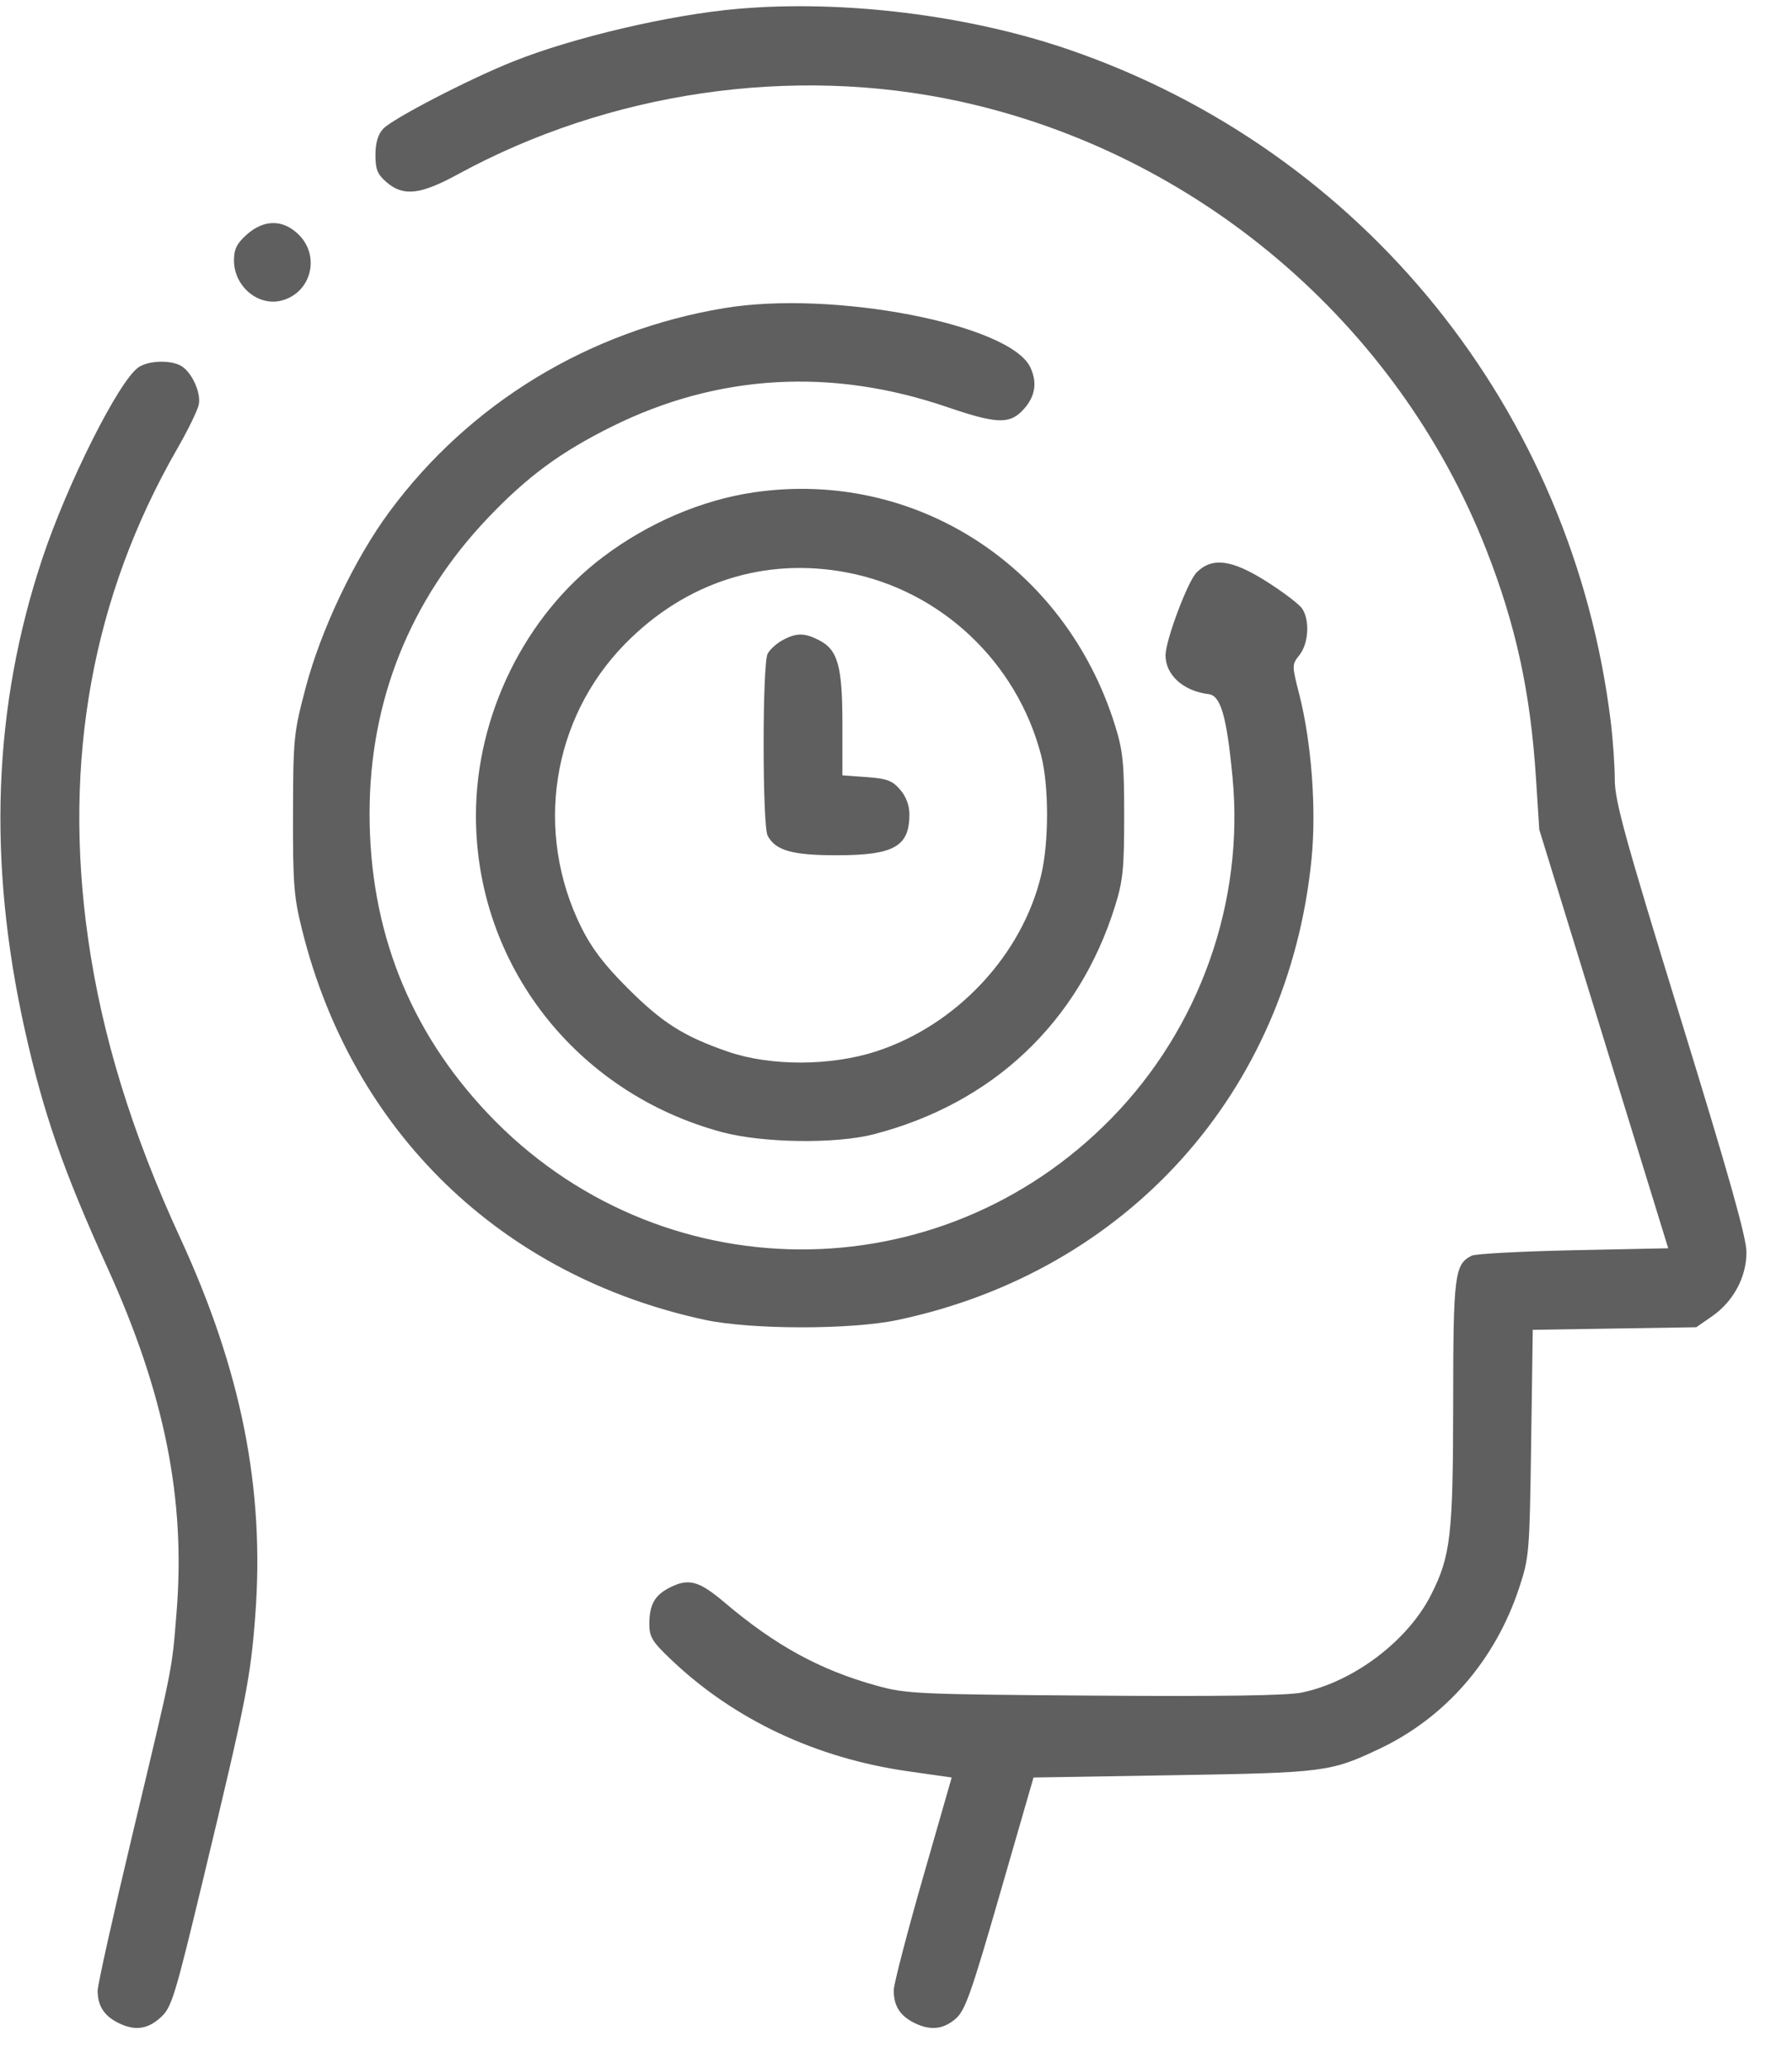 <svg width="39" height="45" viewBox="0 0 39 45" fill="none" xmlns="http://www.w3.org/2000/svg">
<path fill-rule="evenodd" clip-rule="evenodd" d="M16.061 0.192C14.592 0.319 12.486 0.812 11.173 1.336C10.211 1.719 8.53 2.59 8.335 2.807C8.225 2.928 8.171 3.115 8.171 3.373C8.171 3.688 8.215 3.795 8.412 3.965C8.777 4.28 9.148 4.239 9.964 3.794C13.259 1.996 17.233 1.416 20.864 2.202C26.046 3.324 30.41 7.031 32.342 11.952C32.991 13.604 33.308 15.06 33.428 16.937L33.5 18.055L34.903 22.61L36.306 27.166L34.245 27.209C33.112 27.233 32.115 27.286 32.031 27.327C31.657 27.51 31.627 27.745 31.626 30.536C31.624 33.411 31.572 33.862 31.146 34.706C30.639 35.709 29.462 36.6 28.333 36.835C28.013 36.901 26.597 36.922 23.808 36.902C19.923 36.874 19.72 36.864 19.063 36.681C17.841 36.34 16.875 35.811 15.781 34.885C15.206 34.397 14.986 34.338 14.559 34.559C14.245 34.722 14.132 34.93 14.132 35.345C14.132 35.628 14.194 35.728 14.621 36.133C15.988 37.429 17.764 38.264 19.759 38.548L20.712 38.684L20.083 40.876C19.737 42.082 19.453 43.177 19.451 43.31C19.448 43.642 19.579 43.859 19.876 44.013C20.232 44.197 20.517 44.174 20.795 43.937C21.004 43.758 21.13 43.406 21.764 41.208L22.493 38.684L25.538 38.634C28.83 38.58 28.954 38.564 30.02 38.06C31.459 37.379 32.54 36.134 33.061 34.559C33.281 33.892 33.289 33.795 33.323 31.406L33.358 28.941L35.137 28.913L36.916 28.885L37.258 28.648C37.724 28.324 38.008 27.797 38.009 27.253C38.01 26.937 37.627 25.579 36.576 22.167C35.359 18.214 35.143 17.428 35.143 16.964C35.143 16.663 35.103 16.089 35.053 15.689C34.218 8.918 29.671 3.282 23.267 1.081C21.081 0.329 18.351 -0.008 16.061 0.192ZM5.368 5.107C5.154 5.299 5.092 5.424 5.092 5.666C5.092 6.229 5.612 6.67 6.124 6.542C6.766 6.38 6.978 5.585 6.506 5.112C6.165 4.77 5.747 4.769 5.368 5.107ZM15.761 6.706C12.816 7.197 10.223 8.774 8.479 11.132C7.722 12.155 6.989 13.694 6.654 14.96C6.392 15.951 6.381 16.059 6.377 17.711C6.373 19.243 6.395 19.519 6.577 20.247C7.672 24.636 10.907 27.767 15.337 28.723C16.34 28.939 18.519 28.942 19.535 28.727C24.531 27.672 28.038 23.769 28.543 18.699C28.652 17.612 28.543 16.156 28.276 15.109C28.114 14.474 28.114 14.467 28.283 14.252C28.482 13.998 28.509 13.487 28.335 13.239C28.27 13.146 27.927 12.886 27.574 12.661C26.809 12.176 26.381 12.119 26.042 12.459C25.848 12.653 25.366 13.937 25.366 14.261C25.366 14.691 25.753 15.04 26.305 15.107C26.567 15.139 26.697 15.589 26.823 16.905C27.085 19.629 26.112 22.372 24.185 24.341C20.427 28.182 14.314 28.135 10.62 24.237C8.909 22.431 8.043 20.237 8.043 17.707C8.043 15.256 8.922 13.057 10.611 11.28C11.475 10.371 12.194 9.841 13.317 9.283C15.62 8.14 18.094 7.997 20.62 8.861C21.662 9.217 21.955 9.233 22.236 8.951C22.526 8.661 22.588 8.341 22.422 7.992C21.977 7.056 18.123 6.311 15.761 6.706ZM3.011 7.996C2.584 8.296 1.468 10.516 0.923 12.151C-0.154 15.379 -0.278 18.756 0.544 22.431C0.952 24.253 1.372 25.46 2.341 27.596C3.584 30.333 4.043 32.63 3.842 35.096C3.737 36.385 3.781 36.16 2.888 39.901C2.468 41.658 2.125 43.198 2.125 43.324C2.125 43.644 2.26 43.861 2.552 44.013C2.921 44.204 3.205 44.172 3.496 43.906C3.738 43.686 3.801 43.479 4.447 40.79C5.356 37.008 5.453 36.516 5.555 35.166C5.765 32.401 5.253 29.828 3.92 26.937C2.87 24.659 2.216 22.534 1.916 20.419C1.364 16.537 2.014 12.972 3.859 9.763C4.091 9.36 4.301 8.928 4.326 8.805C4.38 8.541 4.167 8.084 3.931 7.957C3.692 7.829 3.221 7.849 3.011 7.996ZM16.408 10.715C15.274 10.881 14.109 11.379 13.127 12.119C11.423 13.403 10.358 15.57 10.358 17.754C10.358 20.99 12.536 23.787 15.718 24.64C16.605 24.877 18.194 24.899 19.02 24.684C21.608 24.013 23.475 22.248 24.265 19.727C24.439 19.171 24.466 18.911 24.466 17.754C24.466 16.596 24.439 16.338 24.265 15.78C23.178 12.31 19.91 10.204 16.408 10.715ZM18.442 12.461C20.48 12.852 22.135 14.414 22.659 16.441C22.829 17.098 22.83 18.319 22.662 19.034C22.251 20.779 20.82 22.311 19.07 22.881C18.079 23.203 16.77 23.206 15.847 22.889C14.881 22.556 14.416 22.262 13.653 21.499C13.15 20.996 12.875 20.634 12.651 20.183C11.624 18.108 12.004 15.644 13.603 14.013C14.921 12.669 16.645 12.116 18.442 12.461ZM17.028 13.934C16.9 14.004 16.755 14.135 16.707 14.226C16.589 14.446 16.59 17.968 16.707 18.189C16.879 18.51 17.243 18.613 18.205 18.613C19.456 18.613 19.792 18.425 19.792 17.721C19.792 17.529 19.719 17.335 19.59 17.185C19.421 16.988 19.304 16.944 18.861 16.912L18.334 16.874V15.764C18.334 14.5 18.236 14.145 17.83 13.935C17.512 13.769 17.331 13.769 17.028 13.934Z" fill="#5F5F5F"/>
</svg>
